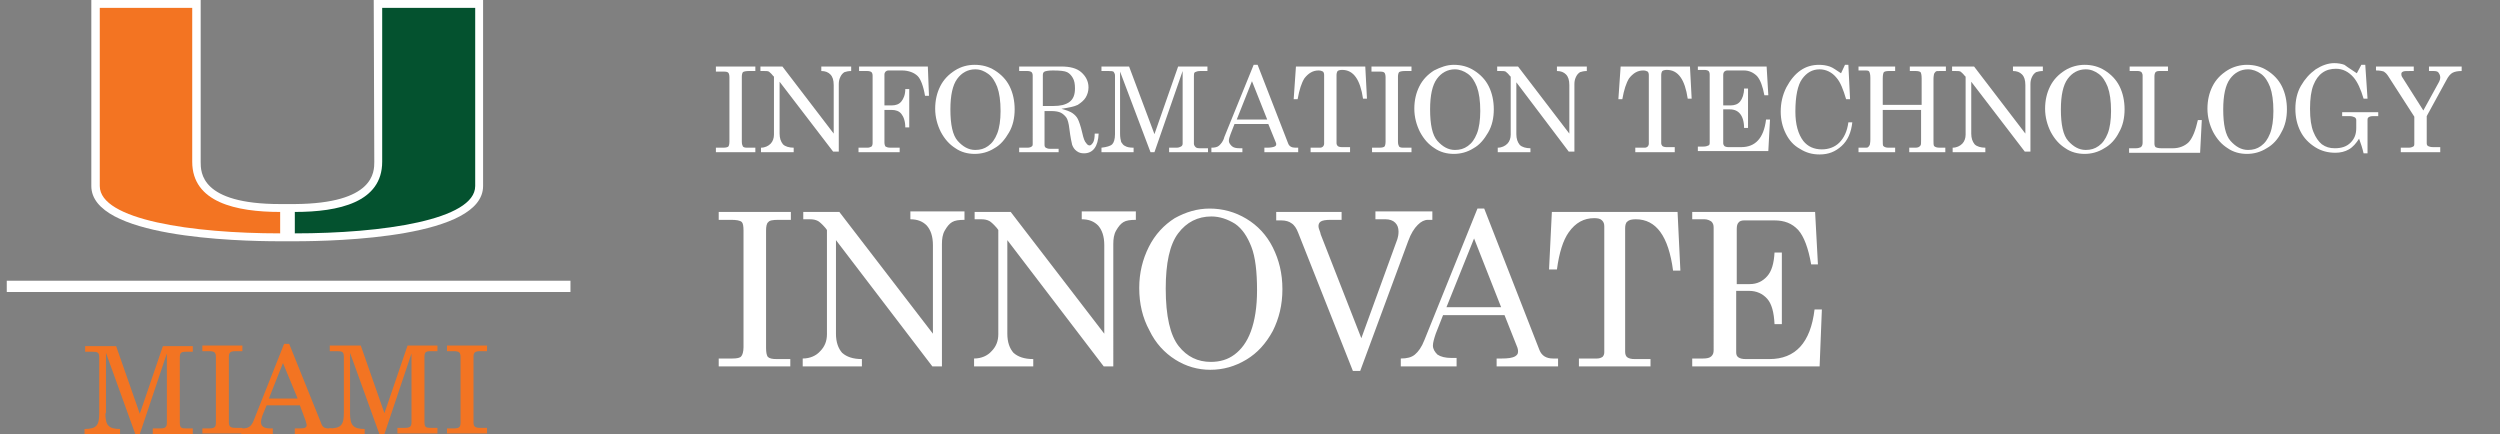 <?xml version="1.0" encoding="UTF-8"?>
<!-- Generator: Adobe Illustrator 23.0.4, SVG Export Plug-In . SVG Version: 6.00 Build 0)  -->
<svg version="1.1" id="Layer_1" xmlns="http://www.w3.org/2000/svg" xmlns:xlink="http://www.w3.org/1999/xlink" x="0px" y="0px" viewBox="0 0 443.5 77" style="enable-background:new 0 0 443.5 77;" xml:space="preserve">
<rect x="0" y="0" width="443.5" height="77" fill="#808080" stroke="none"/>
<style type="text/css">
	.st0{fill:#FFF;}
	.st1{fill:#04522F;}
	.st2{fill:#F37422;}
	.st3{fill:none;stroke:#FFF;stroke-width:2;}
</style>
<g>
	<path class="st0" d="M127,11.8h7v0.8h-1.2c-0.5,0-0.9,0.1-1,0.2c-0.1,0.1-0.2,0.4-0.2,0.8v11.5c0,0.5,0.1,0.7,0.2,0.9   c0.2,0.2,0.5,0.2,0.9,0.2h1.3V27h-7v-0.8h1.3c0.5,0,0.8-0.1,0.9-0.2s0.2-0.4,0.2-0.9V13.7c0-0.4-0.1-0.7-0.2-0.8   c-0.2-0.2-0.5-0.2-1.1-0.2H127V11.8z"/>
	<path class="st0" d="M135.2,11.8h3.6l9.1,11.9v-8.6c0-0.9-0.2-1.5-0.6-1.9c-0.4-0.4-0.9-0.6-1.6-0.6v-0.8h5.3v0.8   c-0.5,0-0.9,0.1-1.2,0.2c-0.3,0.2-0.5,0.4-0.7,0.8c-0.2,0.4-0.3,0.8-0.3,1.3v12h-1l-9.5-12.4v9.2c0,0.8,0.2,1.4,0.6,1.9   c0.4,0.4,1.1,0.6,1.9,0.6V27h-5.8v-0.8c0.7,0,1.3-0.3,1.7-0.7c0.4-0.4,0.6-1,0.6-1.6V13.6l-0.2-0.2c-0.3-0.4-0.6-0.6-0.7-0.7   c-0.2-0.1-0.5-0.1-0.8-0.1h-0.7V11.8z"/>
	<path class="st0" d="M152.3,11.8h12.3l0.2,5.2h-0.7c-0.3-1.8-0.8-3-1.3-3.5c-0.6-0.6-1.6-1-2.8-1h-2.4c-0.2,0-0.4,0.1-0.5,0.2   c-0.1,0.1-0.2,0.3-0.2,0.5v5.5h1.3c0.7,0,1.3-0.2,1.7-0.7s0.7-1.2,0.7-2.2h0.7v6.8h-0.7c0-1.1-0.3-1.9-0.7-2.4s-1-0.7-1.7-0.7h-1.3   v5.8c0,0.3,0.1,0.6,0.2,0.7c0.2,0.1,0.4,0.2,0.9,0.2h1.6V27h-7.3v-0.8h1.6c0.3,0,0.5-0.1,0.7-0.2c0.1-0.1,0.2-0.3,0.2-0.6V13.4   c0-0.3-0.1-0.5-0.2-0.6s-0.4-0.2-0.7-0.2h-1.5V11.8z"/>
	<path class="st0" d="M172.9,11.5c1.3,0,2.5,0.3,3.6,1c1.1,0.7,2,1.6,2.6,2.8s0.9,2.6,0.9,4.1s-0.3,2.9-1,4.1s-1.5,2.2-2.6,2.8   c-1.1,0.7-2.3,1-3.5,1c-1.2,0-2.4-0.3-3.4-1c-1.1-0.7-1.9-1.6-2.6-2.9c-0.6-1.2-1-2.6-1-4.1c0-1.5,0.3-2.8,0.9-4   c0.6-1.2,1.5-2.1,2.6-2.8S171.7,11.5,172.9,11.5z M173,12.3c-1.3,0-2.4,0.6-3.2,1.7s-1.2,2.9-1.2,5.4c0,2.7,0.4,4.6,1.3,5.6   s1.9,1.6,3.1,1.6c0.9,0,1.6-0.2,2.3-0.7s1.2-1.2,1.6-2.2c0.4-1,0.6-2.4,0.6-4c0-1.8-0.2-3.2-0.6-4.3c-0.4-1-0.9-1.8-1.6-2.3   S173.9,12.3,173,12.3z"/>
	<path class="st0" d="M180.5,11.8h7.8c1.5,0,2.7,0.3,3.5,1s1.3,1.6,1.3,2.7c0,0.7-0.2,1.3-0.5,1.8c-0.3,0.5-0.8,0.9-1.4,1.3   c-0.6,0.3-1.6,0.5-2.9,0.7c1,0.3,1.6,0.5,2,0.8c0.4,0.3,0.7,0.6,0.9,1c0.2,0.4,0.5,1.2,0.8,2.5c0.2,0.9,0.4,1.5,0.7,1.8   c0.2,0.3,0.4,0.4,0.6,0.4c0.2,0,0.4-0.2,0.6-0.5s0.3-0.9,0.3-1.6h0.7c-0.1,2.3-1,3.5-2.6,3.5c-0.5,0-0.9-0.1-1.3-0.4   c-0.4-0.3-0.6-0.6-0.8-1.1c-0.1-0.4-0.3-1.3-0.5-2.9c-0.1-0.9-0.3-1.6-0.5-1.9s-0.6-0.7-1-0.9s-1-0.3-1.7-0.3h-1.2v6   c0,0.3,0.1,0.4,0.2,0.5c0.2,0.1,0.4,0.2,0.8,0.2h1.5V27h-7v-0.8h1.5c0.3,0,0.6-0.1,0.7-0.2c0.2-0.1,0.2-0.3,0.2-0.5V13.4   c0-0.3-0.1-0.5-0.2-0.6s-0.4-0.2-0.7-0.2h-1.5V11.8z M185.1,18.8h1.8c1.2,0,2.1-0.2,2.8-0.7c0.7-0.5,1-1.3,1-2.4   c0-0.8-0.1-1.4-0.4-1.9c-0.3-0.5-0.6-0.8-1-1c-0.4-0.2-1.2-0.3-2.5-0.3c-0.8,0-1.3,0.1-1.5,0.2c-0.2,0.1-0.3,0.3-0.3,0.6V18.8z"/>
	<path class="st0" d="M195.3,11.8h5l4.5,12l4.2-12h5.2v0.8h-1.3c-0.4,0-0.7,0.1-0.9,0.2c-0.2,0.1-0.2,0.4-0.2,0.7v12   c0,0.2,0.1,0.4,0.3,0.6s0.5,0.2,1,0.2h1.2V27h-6.9v-0.8h1.3c0.4,0,0.6-0.1,0.8-0.2c0.2-0.1,0.3-0.3,0.3-0.5V12.6l-5,14.4h-0.7   l-5.4-14.3v11c0,0.7,0.1,1.1,0.2,1.5c0.2,0.3,0.4,0.6,0.7,0.7c0.3,0.2,0.8,0.3,1.5,0.3V27h-5.7v-0.8c0.9-0.1,1.6-0.3,1.9-0.6   s0.5-0.9,0.5-1.8V13.4c0-0.3-0.1-0.4-0.2-0.6s-0.5-0.2-0.9-0.2h-1.3V11.8z"/>
	<path class="st0" d="M222.4,11.5h0.7l5.4,13.9c0.2,0.6,0.7,0.8,1.3,0.8h0.5V27h-6v-0.8h0.5c0.6,0,1.1-0.1,1.3-0.2   c0.2-0.1,0.3-0.2,0.3-0.4c0-0.1,0-0.2-0.1-0.4L225,22h-6l-0.7,1.8c-0.2,0.5-0.3,0.9-0.3,1.2c0,0.3,0.2,0.6,0.5,0.9s0.8,0.4,1.4,0.4   h0.5V27h-5.5v-0.8c0.6,0,1.1-0.1,1.4-0.4c0.3-0.3,0.7-0.7,0.9-1.5L222.4,11.5z M222.1,14.4l-2.7,6.8h5.4L222.1,14.4z"/>
	<path class="st0" d="M229.9,11.8h12.3l0.3,5.7h-0.7c-0.5-3.4-1.7-5.1-3.7-5.1c-0.4,0-0.7,0.1-0.8,0.2c-0.1,0.1-0.2,0.4-0.2,0.7   v12.1c0,0.2,0.1,0.4,0.2,0.5s0.4,0.2,0.7,0.2h1.5V27h-7v-0.8h1.7c0.2,0,0.4-0.1,0.5-0.2s0.2-0.3,0.2-0.5V13.3   c0-0.3-0.1-0.5-0.2-0.6c-0.2-0.1-0.4-0.2-0.8-0.2c-1,0-1.8,0.5-2.5,1.4c-0.5,0.8-0.9,2-1.2,3.7h-0.7L229.9,11.8z"/>
	<path class="st0" d="M243.4,11.8h7v0.8h-1.2c-0.5,0-0.9,0.1-1,0.2c-0.1,0.1-0.2,0.4-0.2,0.8v11.5c0,0.5,0.1,0.7,0.2,0.9   c0.2,0.2,0.5,0.2,0.9,0.2h1.3V27h-7v-0.8h1.3c0.5,0,0.8-0.1,0.9-0.2s0.2-0.4,0.2-0.9V13.7c0-0.4-0.1-0.7-0.2-0.8   c-0.2-0.2-0.5-0.2-1.1-0.2h-1.2V11.8z"/>
	<path class="st0" d="M257.9,11.5c1.3,0,2.5,0.3,3.6,1c1.1,0.7,2,1.6,2.6,2.8s0.9,2.6,0.9,4.1s-0.3,2.9-1,4.1s-1.5,2.2-2.6,2.8   c-1.1,0.7-2.3,1-3.5,1c-1.2,0-2.4-0.3-3.4-1c-1.1-0.7-1.9-1.6-2.6-2.9c-0.6-1.2-1-2.6-1-4.1c0-1.5,0.3-2.8,0.9-4   c0.6-1.2,1.5-2.1,2.6-2.8C255.6,11.9,256.7,11.5,257.9,11.5z M258.1,12.3c-1.3,0-2.4,0.6-3.2,1.7s-1.2,2.9-1.2,5.4   c0,2.7,0.4,4.6,1.3,5.6s1.9,1.6,3.1,1.6c0.9,0,1.6-0.2,2.3-0.7c0.7-0.5,1.2-1.2,1.6-2.2c0.4-1,0.6-2.4,0.6-4c0-1.8-0.2-3.2-0.6-4.3   c-0.4-1-0.9-1.8-1.6-2.3S258.9,12.3,258.1,12.3z"/>
	<path class="st0" d="M265.7,11.8h3.6l9.1,11.9v-8.6c0-0.9-0.2-1.5-0.6-1.9c-0.4-0.4-0.9-0.6-1.6-0.6v-0.8h5.3v0.8   c-0.5,0-0.9,0.1-1.2,0.2c-0.3,0.2-0.5,0.4-0.7,0.8s-0.3,0.8-0.3,1.3v12h-1L269,14.6v9.2c0,0.8,0.2,1.4,0.6,1.9   c0.4,0.4,1.1,0.6,1.9,0.6V27h-5.8v-0.8c0.7,0,1.3-0.3,1.7-0.7c0.4-0.4,0.6-1,0.6-1.6V13.6l-0.2-0.2c-0.3-0.4-0.6-0.6-0.7-0.7   c-0.2-0.1-0.5-0.1-0.8-0.1h-0.7V11.8z"/>
	<path class="st0" d="M287.5,11.8h12.3l0.3,5.7h-0.7c-0.5-3.4-1.7-5.1-3.7-5.1c-0.4,0-0.7,0.1-0.8,0.2c-0.1,0.1-0.2,0.4-0.2,0.7   v12.1c0,0.2,0.1,0.4,0.2,0.5s0.4,0.2,0.7,0.2h1.5V27h-7v-0.8h1.7c0.2,0,0.4-0.1,0.5-0.2s0.2-0.3,0.2-0.5V13.3   c0-0.3-0.1-0.5-0.2-0.6c-0.2-0.1-0.4-0.2-0.8-0.2c-1,0-1.8,0.5-2.5,1.4c-0.5,0.8-0.9,2-1.2,3.7h-0.7L287.5,11.8z"/>
	<path class="st0" d="M301.4,11.8h12l0.3,5.1H313c-0.3-1.6-0.7-2.7-1.3-3.4c-0.6-0.6-1.4-1-2.3-1h-3c-0.2,0-0.4,0.1-0.5,0.2   s-0.2,0.3-0.2,0.6v5.4h1.3c0.7,0,1.3-0.2,1.7-0.7c0.4-0.5,0.7-1.3,0.7-2.3h0.7v7h-0.7c0-1.2-0.3-2-0.7-2.5c-0.4-0.5-1-0.8-1.8-0.8   h-1.2v6c0,0.2,0.1,0.4,0.2,0.5s0.4,0.2,0.7,0.2h2.3c2.5,0,4-1.6,4.4-4.9h0.7l-0.3,5.6h-12.5v-0.8h1c0.4,0,0.7-0.1,0.9-0.2   c0.2-0.1,0.2-0.3,0.2-0.6v-12c0-0.3-0.1-0.5-0.2-0.6s-0.4-0.2-0.7-0.2h-1.2V11.8z"/>
	<path class="st0" d="M326.6,13l0.7-1.5h0.6l0.3,6.1h-0.7c-0.5-1.7-1-3-1.7-3.8c-0.8-1-1.9-1.5-3-1.5c-1.3,0-2.3,0.6-3.1,1.7   s-1.2,3.1-1.2,5.8c0,2.3,0.5,4,1.4,5.2c0.8,1,1.9,1.5,3.3,1.5c1.2,0,2.3-0.4,3.1-1.2c0.8-0.8,1.4-2,1.6-3.6h0.7   c-0.2,1.8-0.8,3.2-1.9,4.2s-2.3,1.5-3.9,1.5c-1.3,0-2.4-0.3-3.5-1c-1.1-0.6-1.9-1.5-2.5-2.7c-0.6-1.2-0.9-2.5-0.9-3.9   c0-1.5,0.3-2.9,1-4.3c0.7-1.3,1.5-2.3,2.5-3c1-0.7,2.1-1,3.3-1c0.7,0,1.3,0.1,1.9,0.3S325.8,12.5,326.6,13z"/>
	<path class="st0" d="M329.7,11.8h6.5v0.8H335c-0.4,0-0.7,0.1-0.8,0.2s-0.2,0.5-0.2,1.1v4.7h6.9v-4.7c0-0.6-0.1-1-0.2-1.1   s-0.4-0.2-0.8-0.2h-1.1v-0.8h6.4v0.8h-1.2c-0.3,0-0.5,0-0.6,0.1s-0.2,0.2-0.3,0.4c0,0.1-0.1,0.4-0.1,0.9v10.9c0,0.5,0,0.8,0.1,1   c0.2,0.2,0.5,0.3,1,0.3h1V27h-6.4v-0.8h1.1c0.4,0,0.7-0.1,0.9-0.4c0.1-0.1,0.1-0.5,0.1-1v-5.3H334v5.4c0,0.5,0,0.9,0.1,1   c0.2,0.2,0.5,0.3,0.9,0.3h1.2V27h-6.5v-0.8h1.2c0.2,0,0.4,0,0.5-0.1s0.2-0.2,0.3-0.4c0-0.1,0.1-0.4,0.1-0.9v-11   c0-0.6-0.1-0.9-0.2-1.1s-0.4-0.2-0.8-0.2h-1.1V11.8z"/>
	<path class="st0" d="M346.6,11.8h3.6l9.1,11.9v-8.6c0-0.9-0.2-1.5-0.6-1.9c-0.4-0.4-0.9-0.6-1.6-0.6v-0.8h5.3v0.8   c-0.5,0-0.9,0.1-1.2,0.2c-0.3,0.2-0.5,0.4-0.7,0.8s-0.3,0.8-0.3,1.3v12h-1l-9.5-12.4v9.2c0,0.8,0.2,1.4,0.6,1.9   c0.4,0.4,1.1,0.6,1.9,0.6V27h-5.8v-0.8c0.7,0,1.3-0.3,1.7-0.7c0.4-0.4,0.6-1,0.6-1.6V13.6l-0.2-0.2c-0.3-0.4-0.6-0.6-0.7-0.7   c-0.2-0.1-0.5-0.1-0.8-0.1h-0.7V11.8z"/>
	<path class="st0" d="M369.8,11.5c1.3,0,2.5,0.3,3.6,1c1.1,0.7,2,1.6,2.6,2.8c0.6,1.2,0.9,2.6,0.9,4.1s-0.3,2.9-1,4.1   c-0.6,1.2-1.5,2.2-2.6,2.8c-1.1,0.7-2.3,1-3.5,1c-1.2,0-2.4-0.3-3.4-1c-1.1-0.7-1.9-1.6-2.6-2.9c-0.6-1.2-1-2.6-1-4.1   c0-1.5,0.3-2.8,0.9-4c0.6-1.2,1.5-2.1,2.6-2.8S368.7,11.5,369.8,11.5z M370,12.3c-1.3,0-2.4,0.6-3.2,1.7c-0.8,1.1-1.2,2.9-1.2,5.4   c0,2.7,0.4,4.6,1.3,5.6s1.9,1.6,3.1,1.6c0.9,0,1.6-0.2,2.3-0.7s1.2-1.2,1.6-2.2s0.6-2.4,0.6-4c0-1.8-0.2-3.2-0.6-4.3   c-0.4-1-0.9-1.8-1.6-2.3S370.9,12.3,370,12.3z"/>
	<path class="st0" d="M377.6,11.8h7v0.8H383c-0.3,0-0.5,0.1-0.6,0.2c-0.1,0.1-0.2,0.4-0.2,0.7v12c0,0.3,0.1,0.5,0.2,0.6   c0.2,0.1,0.5,0.2,1,0.2h2.1c1.1,0,2.1-0.4,2.8-1.1c0.7-0.8,1.2-2.1,1.6-3.9h0.7l-0.3,5.8h-12.6v-0.8h1.2c0.4,0,0.7-0.1,0.9-0.2   c0.2-0.2,0.3-0.4,0.3-0.8V13.4c0-0.3-0.1-0.4-0.2-0.6c-0.1-0.1-0.4-0.2-0.6-0.2h-1.5V11.8z"/>
	<path class="st0" d="M398.6,11.5c1.3,0,2.5,0.3,3.6,1c1.1,0.7,2,1.6,2.6,2.8c0.6,1.2,0.9,2.6,0.9,4.1s-0.3,2.9-1,4.1   c-0.6,1.2-1.5,2.2-2.6,2.8c-1.1,0.7-2.3,1-3.5,1c-1.2,0-2.4-0.3-3.4-1c-1.1-0.7-1.9-1.6-2.6-2.9c-0.6-1.2-1-2.6-1-4.1   c0-1.5,0.3-2.8,0.9-4c0.6-1.2,1.5-2.1,2.6-2.8S397.5,11.5,398.6,11.5z M398.8,12.3c-1.3,0-2.4,0.6-3.2,1.7   c-0.8,1.1-1.2,2.9-1.2,5.4c0,2.7,0.4,4.6,1.3,5.6s1.9,1.6,3.1,1.6c0.9,0,1.6-0.2,2.3-0.7s1.2-1.2,1.6-2.2c0.4-1,0.6-2.4,0.6-4   c0-1.8-0.2-3.2-0.6-4.3c-0.4-1-0.9-1.8-1.6-2.3S399.6,12.3,398.8,12.3z"/>
	<path class="st0" d="M418.1,13l0.8-1.5h0.7l0.4,6h-0.7c-0.5-1.7-1.1-3-1.8-3.8c-0.9-1-1.9-1.5-3.1-1.5c-0.9,0-1.7,0.2-2.4,0.7   c-0.7,0.5-1.2,1.2-1.6,2.2c-0.4,1-0.6,2.4-0.6,4.2c0,1.8,0.2,3.1,0.6,4.1c0.4,1,0.9,1.7,1.5,2.2c0.7,0.5,1.4,0.7,2.3,0.7   c1.2,0,2.1-0.3,2.8-1s1-1.5,1-2.6v-1.4c0-0.2-0.1-0.4-0.3-0.5s-0.5-0.2-0.9-0.2h-1.3v-0.7h6.4v0.7h-0.9c-0.4,0-0.7,0.1-0.8,0.2   c-0.2,0.1-0.2,0.3-0.2,0.6v5.8h-0.7c-0.2-0.9-0.5-1.8-0.8-2.6c-0.5,0.8-1.1,1.5-1.8,1.9c-0.7,0.4-1.5,0.6-2.4,0.6   c-1.3,0-2.5-0.3-3.6-1c-1.1-0.7-2-1.6-2.6-2.8c-0.6-1.2-0.9-2.5-0.9-4c0-1.5,0.3-2.9,1-4.1s1.5-2.1,2.6-2.9   c1.1-0.7,2.2-1.1,3.3-1.1c0.6,0,1.3,0.1,1.8,0.3C416.7,12.1,417.4,12.5,418.1,13z"/>
	<path class="st0" d="M421.6,11.8h6.6v0.8h-0.7c-0.6,0-1,0-1.2,0.1c-0.2,0.1-0.3,0.2-0.3,0.4c0,0.2,0,0.3,0.1,0.5l3.8,6l2.8-5.1   c0.1-0.2,0.2-0.5,0.2-0.7c0-0.4-0.1-0.6-0.3-0.9s-0.6-0.3-1-0.3h-0.7v-0.8h5.8v0.8c-0.7,0-1.2,0.1-1.6,0.3   c-0.4,0.2-0.8,0.7-1.1,1.3l-3.5,6.4v4.8c0,0.3,0.1,0.4,0.2,0.5c0.2,0.1,0.5,0.2,0.9,0.2h1.3V27h-7v-0.8h1.4c0.4,0,0.6-0.1,0.8-0.2   c0.2-0.1,0.2-0.3,0.2-0.6v-4.7l-4.7-7.3c-0.2-0.3-0.4-0.5-0.7-0.7c-0.3-0.1-0.7-0.2-1.4-0.2V11.8z"/>
</g>
<g>
	<path class="st0" d="M127.6,37.6h12.7V39h-2.2c-1,0-1.6,0.1-1.8,0.4c-0.3,0.2-0.4,0.8-0.4,1.5v20.8c0,0.8,0.1,1.3,0.3,1.6   c0.3,0.3,0.8,0.4,1.6,0.4h2.4V65h-12.7v-1.4h2.4c0.8,0,1.4-0.1,1.6-0.4c0.2-0.2,0.4-0.8,0.4-1.6V40.9c0-0.8-0.1-1.3-0.3-1.5   c-0.3-0.3-1-0.4-1.9-0.4h-2.2V37.6z"/>
	<path class="st0" d="M142.4,37.6h6.5l16.6,21.6V43.5c0-1.6-0.4-2.7-1.1-3.5c-0.7-0.7-1.6-1.1-2.9-1.1v-1.4h9.6V39   c-1,0-1.7,0.1-2.2,0.4c-0.5,0.3-0.9,0.8-1.3,1.5c-0.4,0.7-0.5,1.5-0.5,2.4V65h-1.7l-17.1-22.4v16.6c0,1.5,0.4,2.6,1.1,3.4   c0.8,0.7,1.9,1.1,3.5,1.1V65h-10.5v-1.4c1.3,0,2.4-0.5,3.1-1.3c0.8-0.8,1.2-1.8,1.2-3V40.8l-0.3-0.4c-0.6-0.7-1.1-1.1-1.3-1.2   c-0.4-0.2-0.8-0.3-1.4-0.3h-1.2V37.6z"/>
	<path class="st0" d="M172.8,37.6h6.5l16.6,21.6V43.5c0-1.6-0.4-2.7-1.1-3.5c-0.7-0.7-1.6-1.1-2.9-1.1v-1.4h9.6V39   c-1,0-1.7,0.1-2.2,0.4c-0.5,0.3-0.9,0.8-1.3,1.5c-0.4,0.7-0.5,1.5-0.5,2.4V65h-1.7l-17.1-22.4v16.6c0,1.5,0.4,2.6,1.1,3.4   c0.8,0.7,1.9,1.1,3.5,1.1V65h-10.5v-1.4c1.3,0,2.4-0.5,3.1-1.3c0.8-0.8,1.2-1.8,1.2-3V40.8l-0.3-0.4c-0.6-0.7-1.1-1.1-1.3-1.2   c-0.4-0.2-0.8-0.3-1.4-0.3h-1.2V37.6z"/>
	<path class="st0" d="M214.6,37c2.3,0,4.5,0.6,6.5,1.8c2,1.2,3.6,2.9,4.7,5.1c1.1,2.2,1.7,4.6,1.7,7.4s-0.6,5.2-1.7,7.4   c-1.2,2.2-2.7,3.9-4.7,5.1c-2,1.2-4.1,1.8-6.4,1.8c-2.2,0-4.3-0.6-6.2-1.8c-1.9-1.2-3.5-2.9-4.6-5.2c-1.2-2.2-1.8-4.7-1.8-7.5   c0-2.7,0.6-5.1,1.7-7.3c1.1-2.2,2.7-3.9,4.6-5.1C210.4,37.6,212.4,37,214.6,37z M214.9,38.4c-2.4,0-4.4,1-5.9,3   c-1.5,2-2.2,5.3-2.2,9.8c0,4.9,0.8,8.3,2.3,10.2c1.5,1.9,3.4,2.8,5.7,2.8c1.6,0,3-0.4,4.2-1.3c1.2-0.9,2.2-2.2,2.9-4.1   c0.7-1.9,1.1-4.3,1.1-7.3c0-3.3-0.3-5.9-1-7.7s-1.6-3.2-2.9-4.1C217.8,38.9,216.4,38.4,214.9,38.4z"/>
	<path class="st0" d="M226.5,37.6H238V39h-2c-0.8,0-1.4,0.1-1.7,0.3c-0.3,0.2-0.4,0.5-0.4,0.8c0,0.3,0.1,0.6,0.3,1.1l0.1,0.4   l7.2,18.4l6.4-17.6c0.1-0.3,0.2-0.8,0.2-1.3c0-0.7-0.2-1.2-0.6-1.6c-0.4-0.4-1-0.6-1.7-0.6H244v-1.4h10.1V39h-0.8   c-0.6,0-1.2,0.3-1.8,0.9c-0.6,0.6-1.2,1.5-1.7,2.9l-8.5,23H240l-9.7-24.5c-0.3-0.8-0.7-1.4-1.2-1.7c-0.4-0.3-1-0.5-1.8-0.5h-0.9   V37.6z"/>
	<path class="st0" d="M262.1,37h1.2l9.8,25.1c0.4,1,1.2,1.5,2.4,1.5h0.9V65h-10.9v-1.4h0.9c1.1,0,1.9-0.1,2.4-0.4   c0.3-0.2,0.5-0.4,0.5-0.8c0-0.2,0-0.4-0.1-0.7l-2.3-5.8H256l-1.3,3.3c-0.3,0.9-0.5,1.6-0.5,2.1c0,0.6,0.3,1.1,0.8,1.6   c0.6,0.4,1.4,0.6,2.5,0.6h0.9V65h-9.9v-1.4c1.1,0,1.9-0.2,2.5-0.7c0.6-0.5,1.2-1.3,1.7-2.6L262.1,37z M261.5,42.3l-4.9,12.2h9.7   L261.5,42.3z"/>
	<path class="st0" d="M275.3,37.6h22.3l0.5,10.4h-1.3c-0.8-6.1-3-9.1-6.6-9.1c-0.7,0-1.2,0.1-1.5,0.4c-0.3,0.2-0.4,0.7-0.4,1.2v21.9   c0,0.4,0.1,0.8,0.4,1c0.3,0.2,0.7,0.3,1.3,0.3h2.8V65h-12.7v-1.4h3.2c0.4,0,0.7-0.1,1-0.3c0.2-0.2,0.3-0.5,0.3-0.8V40.2   c0-0.5-0.1-0.8-0.4-1.1s-0.7-0.4-1.4-0.4c-1.8,0-3.3,0.8-4.5,2.5c-1,1.4-1.7,3.6-2.1,6.6h-1.4L275.3,37.6z"/>
	<path class="st0" d="M300.2,37.6H322l0.5,9.3h-1.2c-0.5-2.9-1.3-5-2.3-6.1c-1.1-1.2-2.5-1.7-4.2-1.7h-5.4c-0.4,0-0.8,0.1-1,0.4   c-0.2,0.2-0.3,0.6-0.3,1.1v9.8h2.3c1.3,0,2.3-0.5,3.1-1.4s1.2-2.3,1.3-4.2h1.3v12.7h-1.3c-0.1-2.1-0.5-3.6-1.3-4.5   c-0.8-0.9-1.9-1.4-3.2-1.4H308v10.9c0,0.4,0.1,0.7,0.4,0.9c0.3,0.2,0.7,0.3,1.3,0.3h4.2c4.6,0,7.3-2.9,8-8.8h1.3L322.8,65h-22.6   v-1.4h1.9c0.7,0,1.2-0.1,1.5-0.4s0.4-0.6,0.4-1.1V40.4c0-0.5-0.1-0.8-0.4-1.1c-0.3-0.2-0.7-0.4-1.2-0.4h-2.2V37.6z"/>
</g>
<path class="st0" d="M66.3,0l0.1,28.7c0,1.8,0,7.4-14.1,7.5l-1.3,0l-1.3,0c-14.1,0-14.1-5.6-14.1-7.5L35.6,0H16.2l0,33  c0,9.1,25.6,9.8,33.4,9.8h1.2h0.3h1.2c7.8,0,33.4-0.7,33.4-9.8l0-33H66.3z"/>
<path class="st1" d="M67.8,28.7l0-27.3h16.5c0,0,0,30.5,0,31.6c0,6-16.4,8.4-32,8.4c0-0.8,0-2.6,0-3.8  C60.1,37.6,67.8,35.9,67.8,28.7"/>
<path class="st2" d="M34.1,28.7l0-27.3H17.7c0,0,0,30.5,0,31.6c0,6,16.4,8.4,32,8.4c0-0.8,0-2.6,0-3.8  C41.9,37.6,34.1,35.9,34.1,28.7"/>
<line class="st3" x1="1.2" y1="50.8" x2="101.2" y2="50.8"/>
<path class="st2" d="M18.7,73.3c0,2.1,0.5,2.8,2.6,2.8V77H15v-0.9c2.2,0,2.6-0.7,2.6-2.8v-9.9c0-0.9-0.3-1-1.2-1h-1.3v-1h5.5l4.2,12  l4.1-12h5.3v1h-1.2c-0.9,0-1.1,0.2-1.1,1v11.6c0,0.9,0.3,1,1.1,1h1.2v1h-7.1v-1h1.3c0.9,0,1.2-0.2,1.2-1V62.7L24.8,77H24l-5.2-14.4  V73.3z"/>
<path class="st2" d="M35.9,76h1.2c0.9,0,1.2-0.2,1.2-1V63.3c0-0.8-0.3-1-1.2-1h-1.2v-1H43v1h-1.2c-0.9,0-1.2,0.2-1.2,1v11.6  c0,0.8,0.3,1,1.2,1H43v1h-7.1V76z"/>
<path class="st2" d="M50.2,64.4l-2.5,6.3h5.1L50.2,64.4z M51.3,61l5.6,13.9c0.3,0.9,0.6,1.1,1.5,1.1c0.1,0,0.3,0,0.4,0v1h-6.5v-1  h0.8c0.9,0,1.3-0.1,1.3-0.6c0-0.2-0.1-0.4-0.2-0.8l-1-2.7h-5.9l-0.7,1.7c-0.2,0.5-0.3,1-0.3,1.3c0,0.7,0.5,1.1,1.6,1.1h0.5v1h-5.6  v-1H43c1.3,0,1.7-0.5,2.2-1.9L50.4,61H51.3z"/>
<path class="st2" d="M62.1,73.3c0,2.1,0.5,2.8,2.6,2.8V77h-6.3v-1c2.2,0,2.6-0.7,2.6-2.8v-9.9c0-0.9-0.3-1-1.2-1h-1.3v-1H64l4.2,12  l4.1-12h5.3v1h-1.2c-0.9,0-1.1,0.2-1.1,1v11.6c0,0.9,0.3,1,1.1,1h1.2v1h-7.1v-1h1.3c0.9,0,1.2-0.2,1.2-1V62.7L68.2,77h-0.9  l-5.2-14.4V73.3z"/>
<path class="st2" d="M79.3,76h1.2c0.9,0,1.2-0.2,1.2-1V63.3c0-0.8-0.3-1-1.2-1h-1.2v-1h7.1v1h-1.2c-0.9,0-1.2,0.2-1.2,1v11.6  c0,0.8,0.3,1,1.2,1h1.2v1h-7.1V76z"/>
</svg>